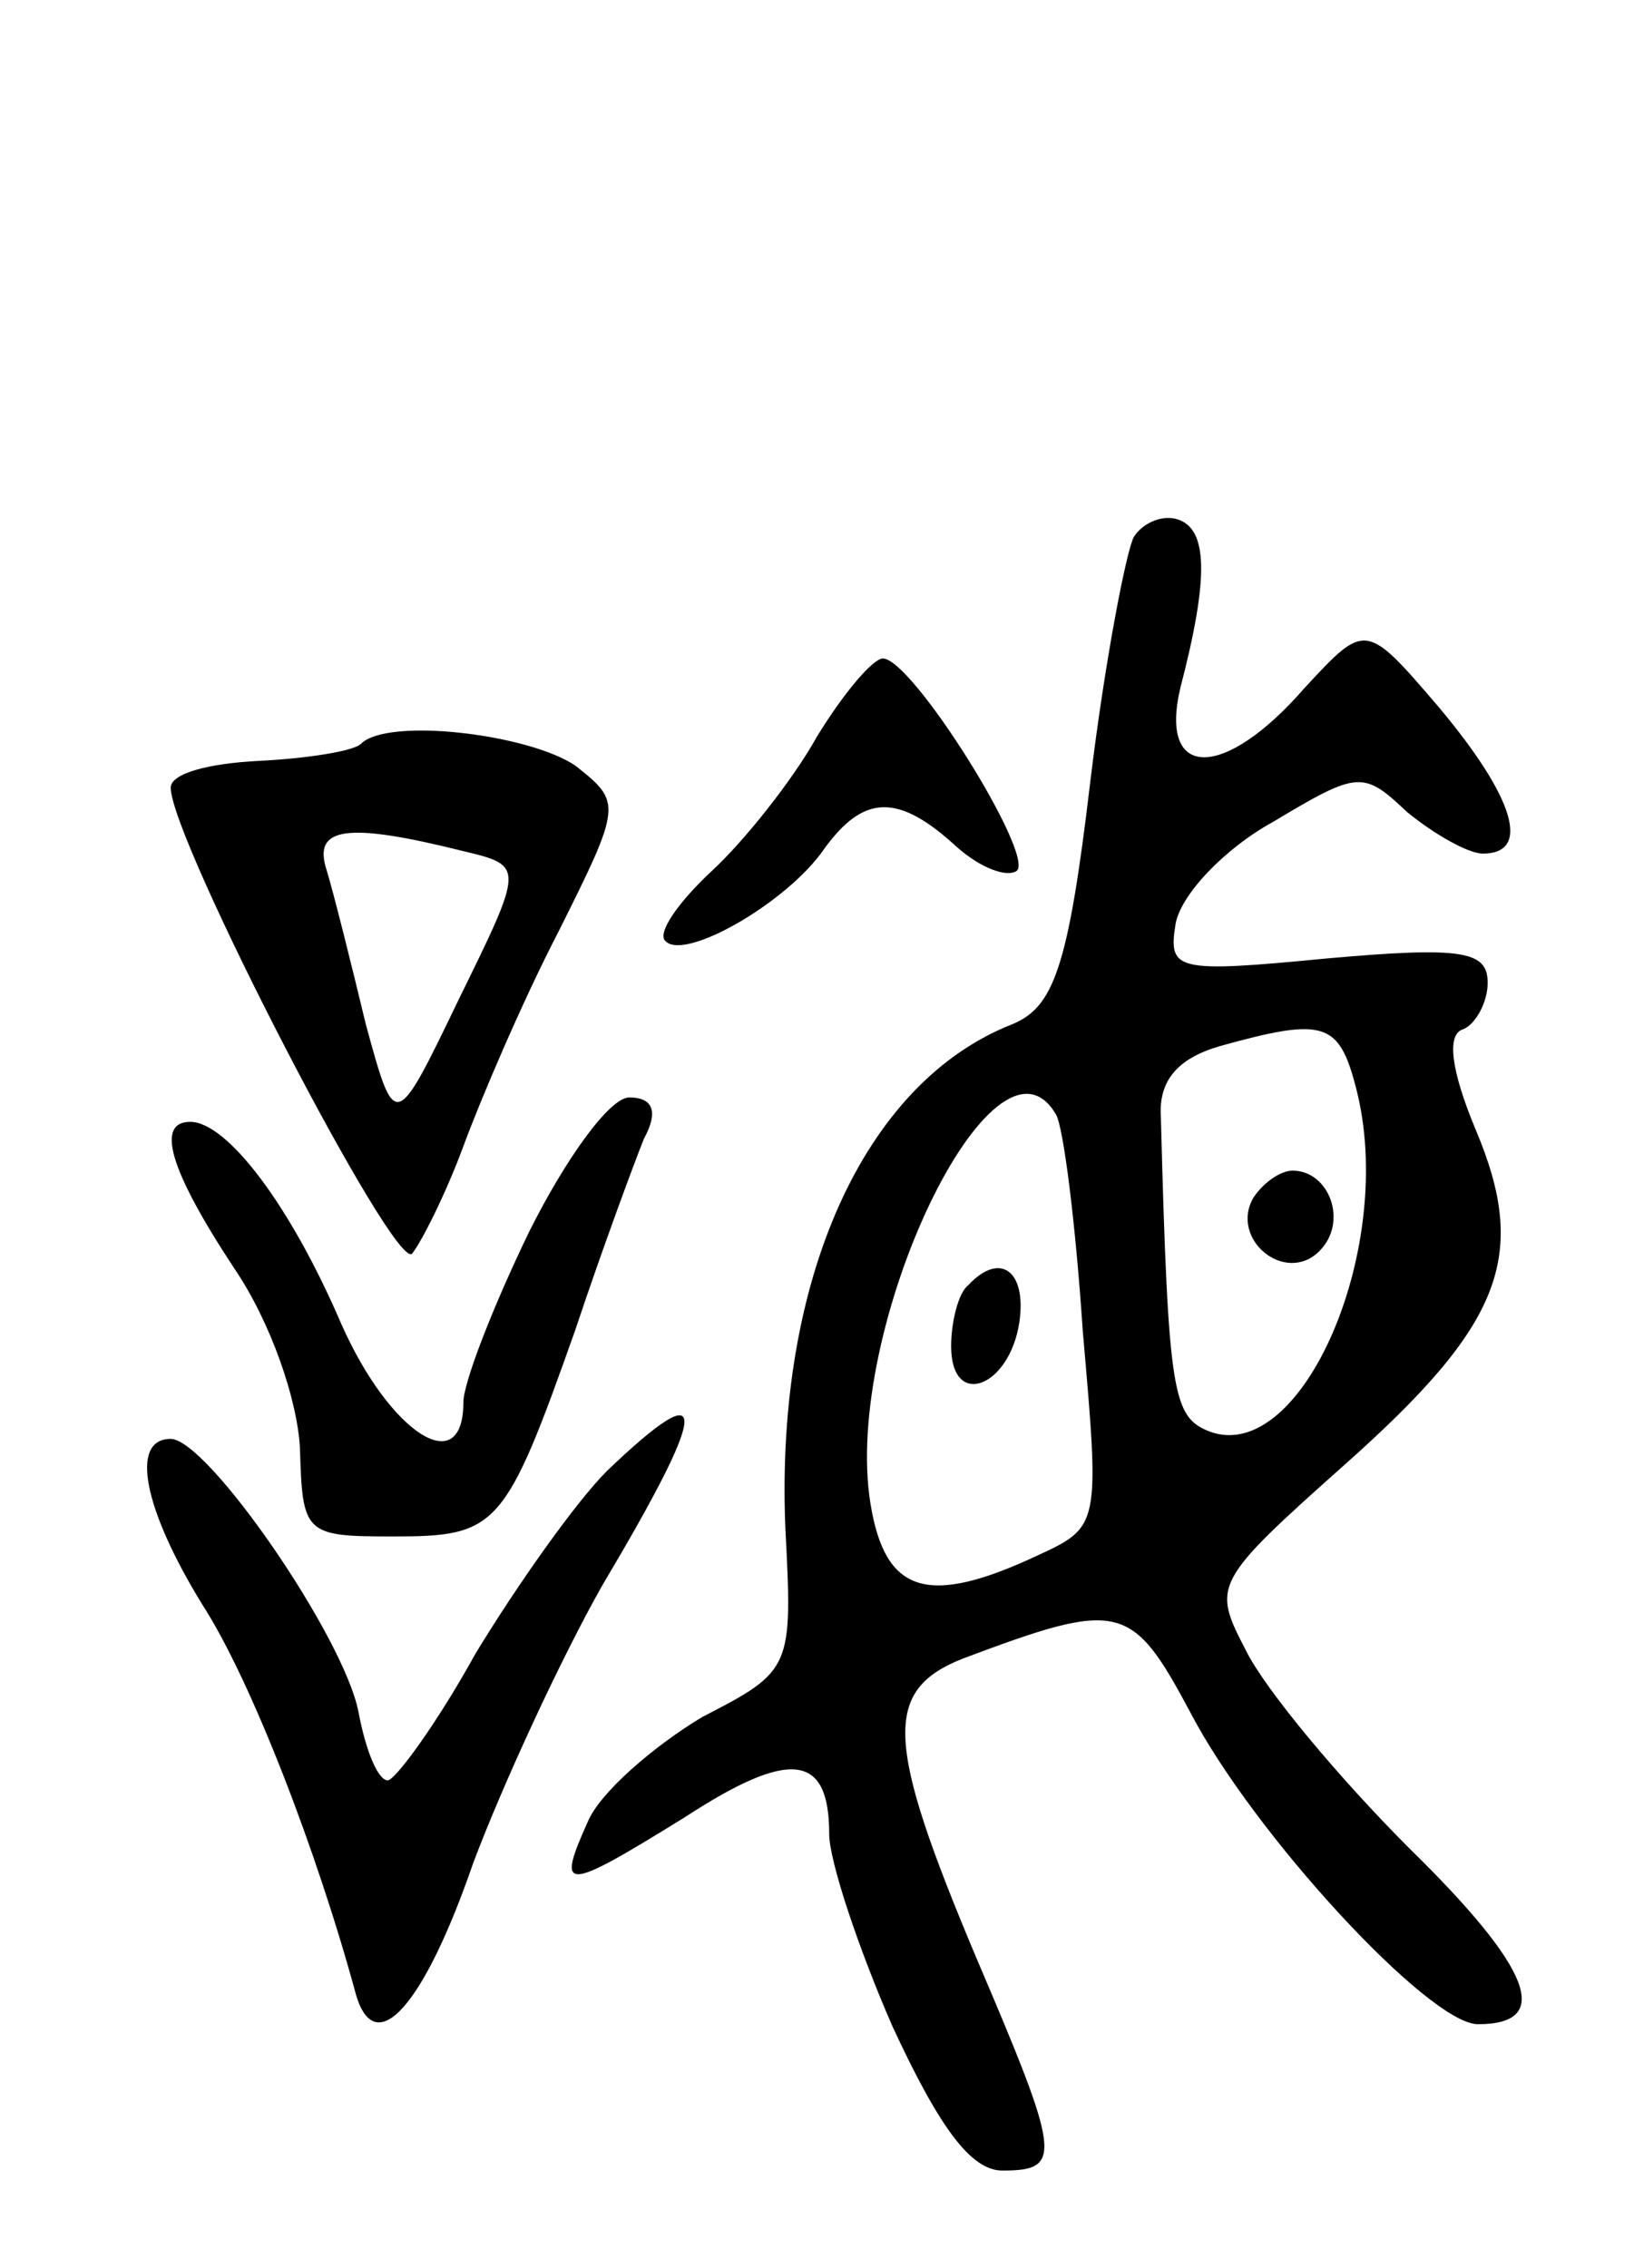 <svg version="1.0" xmlns="http://www.w3.org/2000/svg"
 width="67pt" height="93pt" viewBox="0 0 67 93"
 preserveAspectRatio="xMidYMid meet">
<g transform="translate(0,93) scale(0.1,-0.1)"
fill="#000000" stroke="none">
<path d="M465 710 c-3 -5 -12 -51 -18 -101 -9 -76 -15 -92 -32 -99 -61 -24
-97 -105 -93 -206 3 -58 3 -59 -34 -78 -20 -12 -42 -31 -47 -43 -13 -29 -10
-29 40 2 43 28 59 26 59 -7 0 -11 12 -47 26 -79 19 -41 32 -59 45 -59 25 0 24
6 -11 88 -37 88 -38 109 -5 122 64 24 69 23 93 -22 26 -50 98 -128 118 -128
31 0 22 23 -28 72 -29 29 -59 65 -67 81 -14 27 -14 28 41 77 64 57 75 85 53
137 -10 24 -12 39 -5 41 5 2 10 11 10 19 0 13 -10 15 -66 10 -62 -6 -65 -5
-62 14 2 12 20 31 40 42 35 21 37 21 55 4 11 -9 25 -17 31 -17 20 0 13 23 -18
60 -30 35 -30 35 -55 8 -33 -38 -60 -38 -51 0 12 46 11 65 -1 69 -6 2 -14 -1
-18 -7z m91 -226 c17 -65 -22 -155 -60 -141 -15 6 -17 14 -20 129 -1 15 7 24
24 29 43 12 49 10 56 -17z m-123 -11 c3 -5 8 -44 11 -89 7 -80 7 -80 -19 -92
-45 -21 -62 -15 -68 21 -12 72 51 203 76 160z"/>
<path d="M514 439 c-10 -17 13 -36 27 -22 12 12 4 33 -11 33 -5 0 -12 -5 -16
-11z"/>
<path d="M397 403 c-4 -3 -7 -15 -7 -25 0 -26 24 -17 28 10 3 21 -8 29 -21 15z"/>
<path d="M335 628 c-10 -18 -30 -43 -43 -55 -14 -13 -23 -26 -19 -29 8 -8 50
16 65 38 16 22 30 23 54 1 10 -9 21 -13 25 -10 7 7 -43 87 -55 87 -4 0 -16
-14 -27 -32z"/>
<path d="M148 625 c-3 -3 -22 -6 -42 -7 -20 -1 -36 -5 -36 -11 0 -21 92 -199
99 -191 4 5 14 25 21 44 7 19 24 59 39 88 26 52 26 53 7 68 -19 13 -77 20 -88
9z m42 -44 c25 -6 25 -6 -2 -61 -26 -54 -26 -54 -38 -10 -6 25 -13 53 -16 63
-6 18 8 20 56 8z"/>
<path d="M217 425 c-15 -31 -27 -62 -27 -70 0 -32 -30 -13 -50 32 -21 49 -47
83 -62 83 -14 0 -9 -19 18 -60 15 -22 26 -54 27 -74 1 -35 2 -36 38 -36 43 0
46 3 75 85 11 33 24 68 28 78 6 11 4 17 -6 17 -8 0 -26 -25 -41 -55z"/>
<path d="M249 327 c-13 -13 -37 -47 -54 -75 -16 -29 -33 -52 -36 -52 -4 0 -9
12 -12 28 -6 31 -62 112 -77 112 -17 0 -11 -29 13 -68 20 -31 47 -101 63 -160
8 -27 28 -4 48 54 12 32 36 84 53 114 44 74 45 88 2 47z"/>
</g>
</svg>
